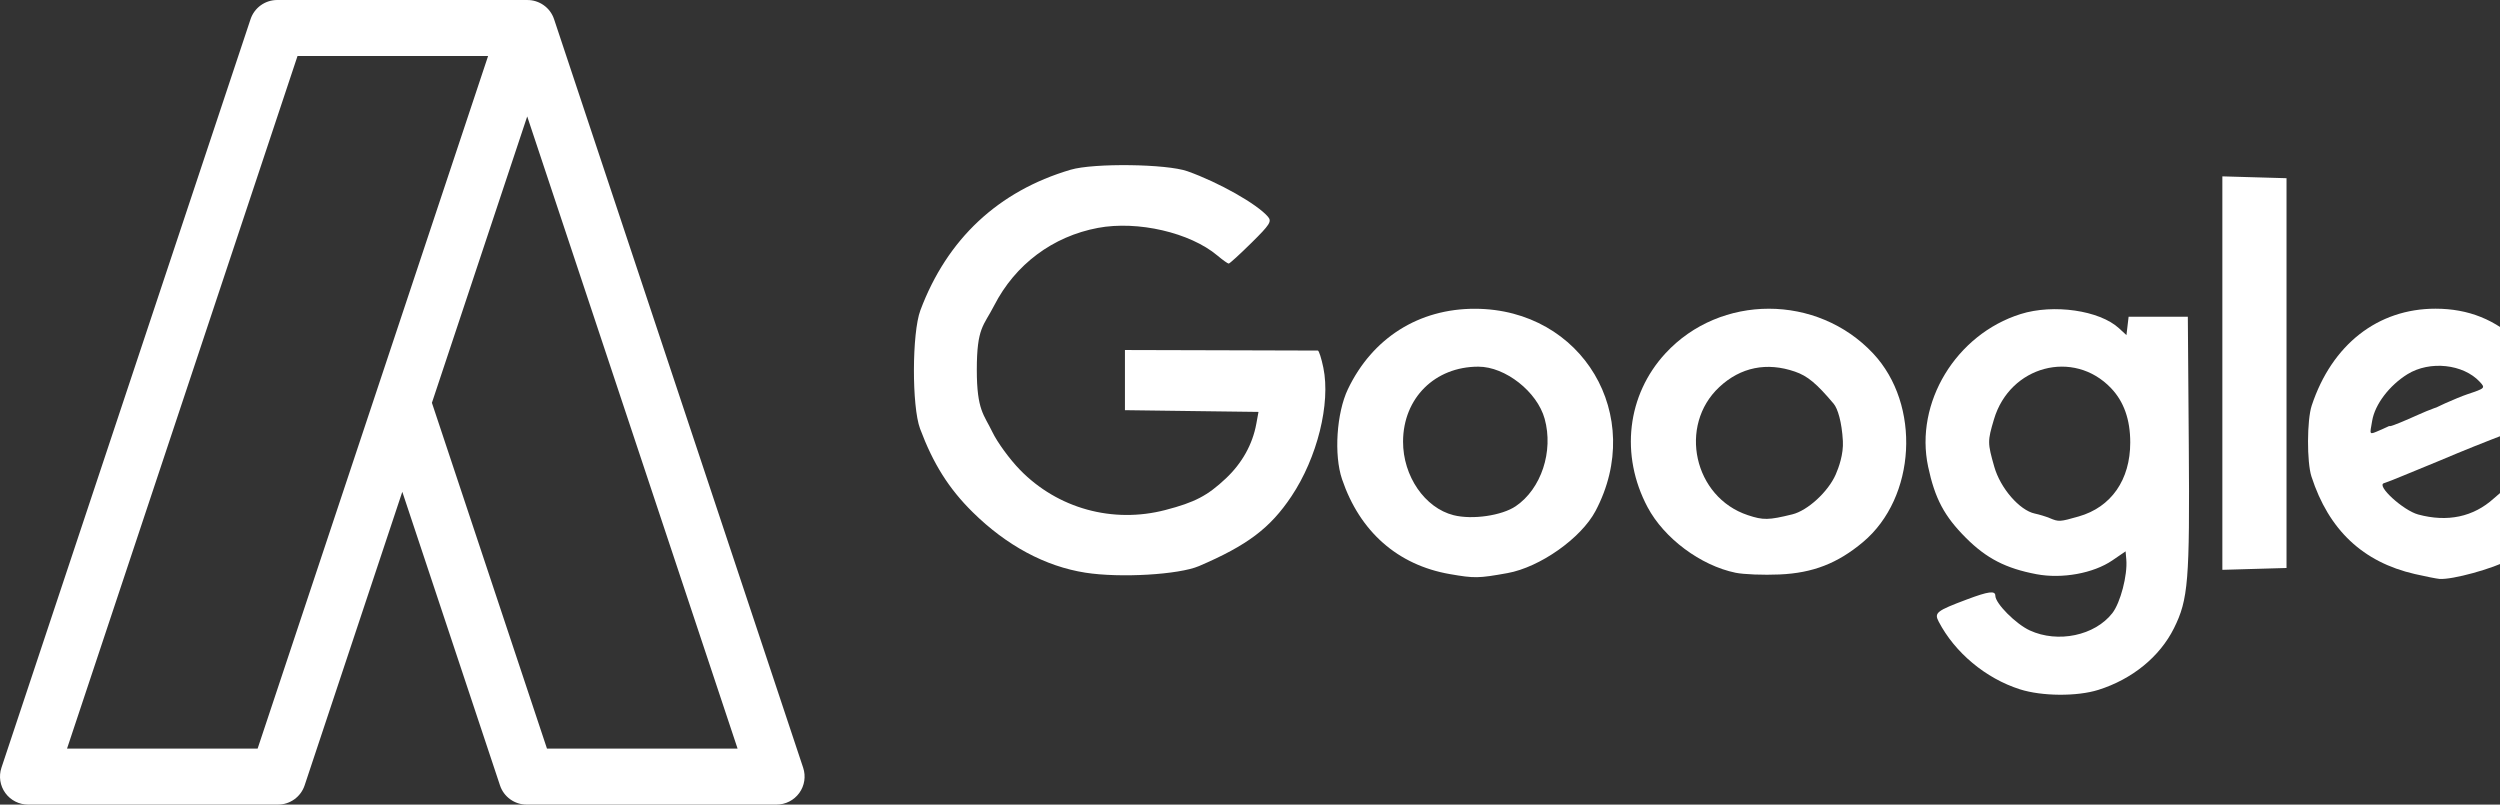 <svg width="174" height="56" viewBox="0 0 174 56" fill="none" xmlns="http://www.w3.org/2000/svg">
<rect x="0" y="0" width="174" height="56" fill="#333333" stroke="none"/>
<path d="M55.901 53.437L38.563 1.336C38.289 0.511 37.515 -0.008 36.687 0.001C36.685 0.001 36.682 0 36.68 0H36.674C36.673 0 36.671 0 36.67 0H19.295C18.452 0 17.704 0.538 17.438 1.336L0.099 53.437C-0.098 54.031 0.002 54.684 0.37 55.192C0.738 55.699 1.328 56 1.956 56H19.344C20.187 56 20.935 55.462 21.201 54.664L28 34.229L34.8 54.664C35.065 55.461 35.813 56 36.656 56H54.044C54.672 56 55.262 55.699 55.63 55.192C55.998 54.684 56.098 54.031 55.901 53.437ZM17.931 52.101H4.666L20.707 3.899H33.971L17.931 52.101ZM38.069 52.101L30.061 28.036L36.694 8.103L51.335 52.101H38.069V52.101Z" fill="white"/>
<path d="M144.68 35.944C146.94 35.299 148.265 33.397 148.265 30.797C148.265 29.203 147.822 27.95 146.927 27.013C144.318 24.281 139.886 25.462 138.781 29.182C138.328 30.707 138.329 30.823 138.802 32.487C139.225 33.977 140.562 35.52 141.623 35.744C141.938 35.811 142.402 35.952 142.654 36.058C143.291 36.327 143.353 36.323 144.68 35.944H144.68ZM140.58 47.974C138.205 47.215 136.058 45.425 134.933 43.266C134.61 42.647 134.773 42.519 136.899 41.72C138.396 41.157 138.875 41.094 138.875 41.462C138.875 41.996 140.299 43.43 141.276 43.879C143.23 44.778 145.799 44.239 147.019 42.674C147.581 41.952 148.083 40.032 147.991 38.949L147.942 38.373L147.016 39.006C145.698 39.905 143.518 40.301 141.738 39.964C139.607 39.561 138.258 38.866 136.829 37.437C135.321 35.927 134.671 34.704 134.198 32.483C133.25 28.033 136.135 23.272 140.636 21.858C142.922 21.139 146.129 21.602 147.481 22.846L148.001 23.324L148.076 22.684L148.151 22.045H150.212H152.273L152.34 31.013C152.41 40.435 152.306 41.723 151.307 43.727C150.318 45.711 148.401 47.274 146.046 48.015C144.559 48.483 142.112 48.464 140.58 47.974Z" fill="white"/>
<path d="M105.496 35.231C107.269 34.028 108.135 31.414 107.509 29.151C106.988 27.264 104.771 25.52 102.894 25.52C99.867 25.52 97.665 27.707 97.653 30.726C97.643 33.133 99.165 35.352 101.171 35.858C102.473 36.186 104.528 35.888 105.496 35.231ZM100.904 39.956C97.276 39.323 94.645 37.005 93.406 33.352C92.833 31.665 93.024 28.742 93.814 27.086C95.517 23.523 98.755 21.477 102.674 21.49C110.14 21.514 114.557 28.936 111.049 35.564C110.046 37.46 107.181 39.481 104.921 39.888C102.899 40.252 102.629 40.257 100.904 39.956Z" fill="white"/>
<path d="M165.666 29.932C166.512 29.564 166.2 29.663 166.348 29.66C166.497 29.656 167.45 29.254 168.267 28.884C169.083 28.514 169.915 28.211 170.115 28.211C170.315 28.211 169.137 28.708 169.137 28.61C169.137 28.512 171.046 27.667 171.74 27.436C172.965 27.028 172.989 27.004 172.599 26.582C171.445 25.334 169.113 25.085 167.561 26.044C166.302 26.822 165.298 28.143 165.105 29.276C164.931 30.293 164.847 30.288 165.666 29.932ZM168.074 39.953C164.453 39.121 162.079 36.882 160.877 33.166C160.551 32.159 160.562 29.234 160.895 28.227C162.3 23.983 165.491 21.485 169.51 21.485C171.805 21.485 173.701 22.248 175.347 23.834C176.525 24.968 178.037 27.448 178.037 28.244C178.037 28.758 177.762 28.914 174.945 29.997C172.679 30.868 171.585 31.307 169.791 32.065C169.477 32.198 169.013 32.389 168.761 32.489C168.509 32.589 167.839 32.865 167.272 33.102C166.705 33.34 166.097 33.577 165.921 33.63C165.37 33.796 167.264 35.527 168.303 35.808C170.344 36.36 172.14 35.98 173.563 34.696C174.099 34.212 174.643 33.816 174.772 33.816C175.16 33.816 178.028 35.704 178.033 35.962C178.041 36.439 176.03 38.238 174.701 38.942C173.482 39.589 170.688 40.357 169.791 40.293C169.603 40.279 168.83 40.126 168.074 39.953H168.074Z" fill="white"/>
<path d="M75.548 39.859C72.753 39.422 70.055 37.973 67.695 35.643C66.039 34.008 64.95 32.28 64.037 29.838C63.457 28.286 63.47 23.168 64.058 21.598C65.919 16.632 69.48 13.3 74.517 11.813C76.118 11.34 81.207 11.406 82.648 11.919C84.832 12.695 87.507 14.208 88.254 15.089C88.527 15.412 88.388 15.632 87.102 16.901C86.297 17.696 85.584 18.347 85.518 18.346C85.451 18.346 85.097 18.094 84.73 17.785C82.833 16.188 79.184 15.343 76.42 15.861C73.273 16.451 70.662 18.402 69.196 21.261C68.462 22.692 67.986 22.775 67.986 25.745C67.986 28.568 68.49 28.86 69.069 30.068C69.41 30.781 70.276 31.967 70.994 32.704C73.614 35.393 77.444 36.451 81.107 35.497C83.163 34.963 84.043 34.502 85.326 33.293C86.448 32.235 87.179 30.924 87.438 29.505L87.591 28.669L82.944 28.609L78.296 28.548V26.454V24.361L84.938 24.379C88.591 24.39 91.643 24.398 91.721 24.399C91.797 24.4 91.972 24.941 92.107 25.601C92.617 28.088 91.681 31.855 89.884 34.544C88.405 36.758 86.821 37.954 83.45 39.399C82.052 39.999 77.963 40.237 75.548 39.859V39.859Z" fill="white"/>
<path d="M124.746 35.799C125.812 35.538 127.242 34.224 127.766 33.024C127.976 32.543 128.314 31.618 128.264 30.693C128.192 29.373 127.906 28.435 127.623 28.1C126.43 26.686 125.805 26.167 124.93 25.865C122.97 25.187 121.145 25.558 119.67 26.933C116.786 29.62 117.892 34.61 121.649 35.855C122.725 36.212 123.087 36.206 124.746 35.799ZM120.795 39.863C118.363 39.361 115.822 37.467 114.67 35.298C112.75 31.684 113.238 27.493 115.916 24.591C119.737 20.451 126.473 20.453 130.365 24.595C133.714 28.158 133.366 34.627 129.66 37.733C127.893 39.214 126.173 39.881 123.857 39.983C122.733 40.033 121.355 39.979 120.795 39.863V39.863Z" fill="white"/>
<path d="M154.676 25.968V12.275L156.909 12.339L159.142 12.403V25.968V39.532L156.909 39.596L154.676 39.66V25.968Z" fill="white"/>
</svg>
